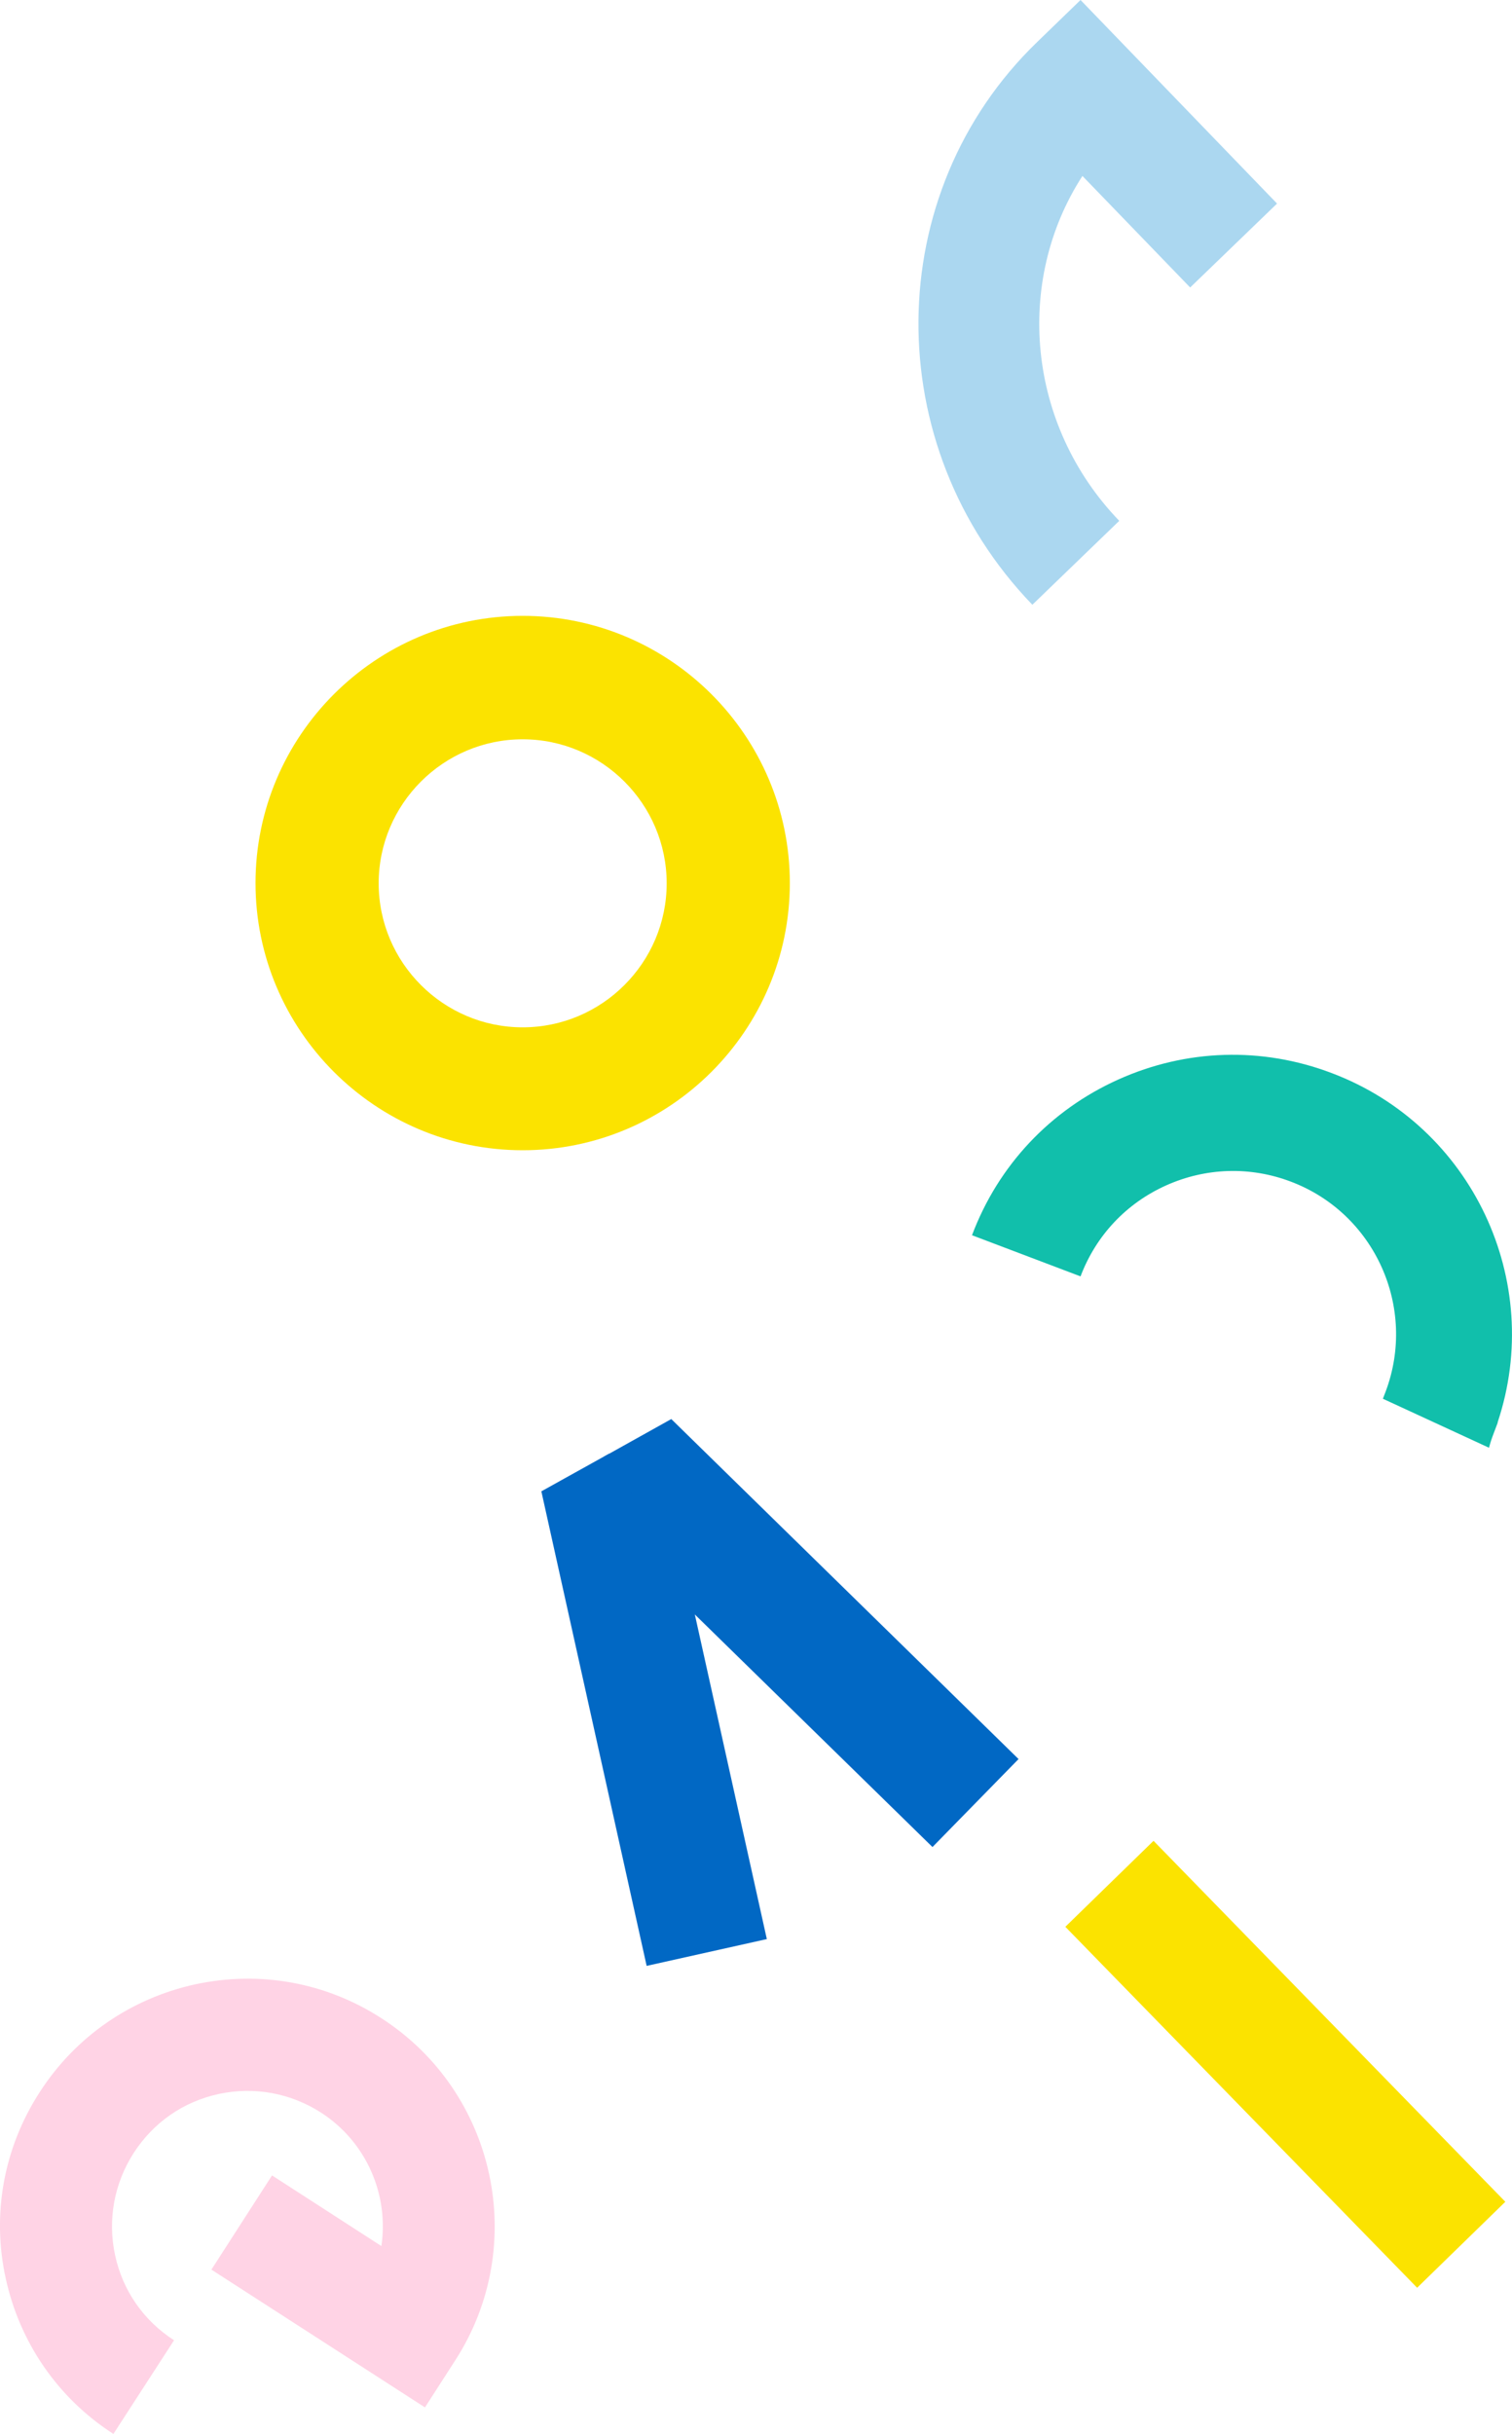 <svg xmlns="http://www.w3.org/2000/svg" width="558.6" height="899.1" viewBox="0 0 558.6 899.1">
  <path fill="#FFD3E5" d="M41.9 899.1c-20.5-13.2-34.6-33.7-39.8-57.5s-.7-48.3 12.6-68.8c13.2-20.5 33.7-34.6 57.5-39.8 23.9-5.1 48.3-.7 68.8 12.6 42.3 27.3 54.5 84 27.2 126.3L157 889.3l-78.9-50.9 22.4-34.8 40.4 26.1c2.8-18.8-5.4-38.4-22.3-49.3-11.2-7.2-24.6-9.7-37.7-6.9-13.1 2.8-24.2 10.5-31.5 21.8-7.2 11.2-9.7 24.6-6.9 37.7 2.8 13.1 10.5 24.2 21.8 31.5l-22.4 34.6z"/>
  <path fill="#11BFAB" d="M510.9 516.7l1-2.6c11.7-31.1-4-65.9-35-77.6-15-5.7-31.4-5.2-46.1 1.4-14.7 6.6-25.9 18.5-31.6 33.6l-40.1-15.2c9.7-25.8 28.9-46.2 54-57.5 25.1-11.3 53.1-12.2 78.9-2.4 51.9 19.6 78.7 76.8 61.3 129v.2l-1.4 3.7c-.7 1.8-1.3 3.6-1.8 5.5"/>
  <path fill="#FBE300" d="M426.166 680.004L556.134 813.34l-32.583 31.76-129.967-133.338zM193.1 424.9c-54.4 0-98.7-44.3-98.7-98.7s44.3-98.7 98.7-98.7 98.7 44.3 98.7 98.7-44.3 98.7-98.7 98.7zm0-151.8c-29.3 0-53.2 23.9-53.2 53.2s23.9 53.2 53.2 53.2 53.2-23.9 53.2-53.2-23.9-53.2-53.2-53.2z"/>
  <path fill="#ABD7F0" d="M381.4 223.4c-56.8-58.9-56-152.1 1.8-207.9l16-15.5 72.6 75.2-32.1 31L399.9 65c-25.1 38.8-20.6 91.9 13.6 127.4l-32.1 31z"/>
  <g fill="#0168C4">
    <path d="M223.1 538.1l24.9-13.9 128.3 125.6-31.8 32.5-116.2-113.7 7.5-7.6z"/>
    <path d="M200 550.9l25-13.9 12.7 22.9 10.4-2.3 35.2 158.7-44.4 9.9z"/>
  </g>
</svg>
